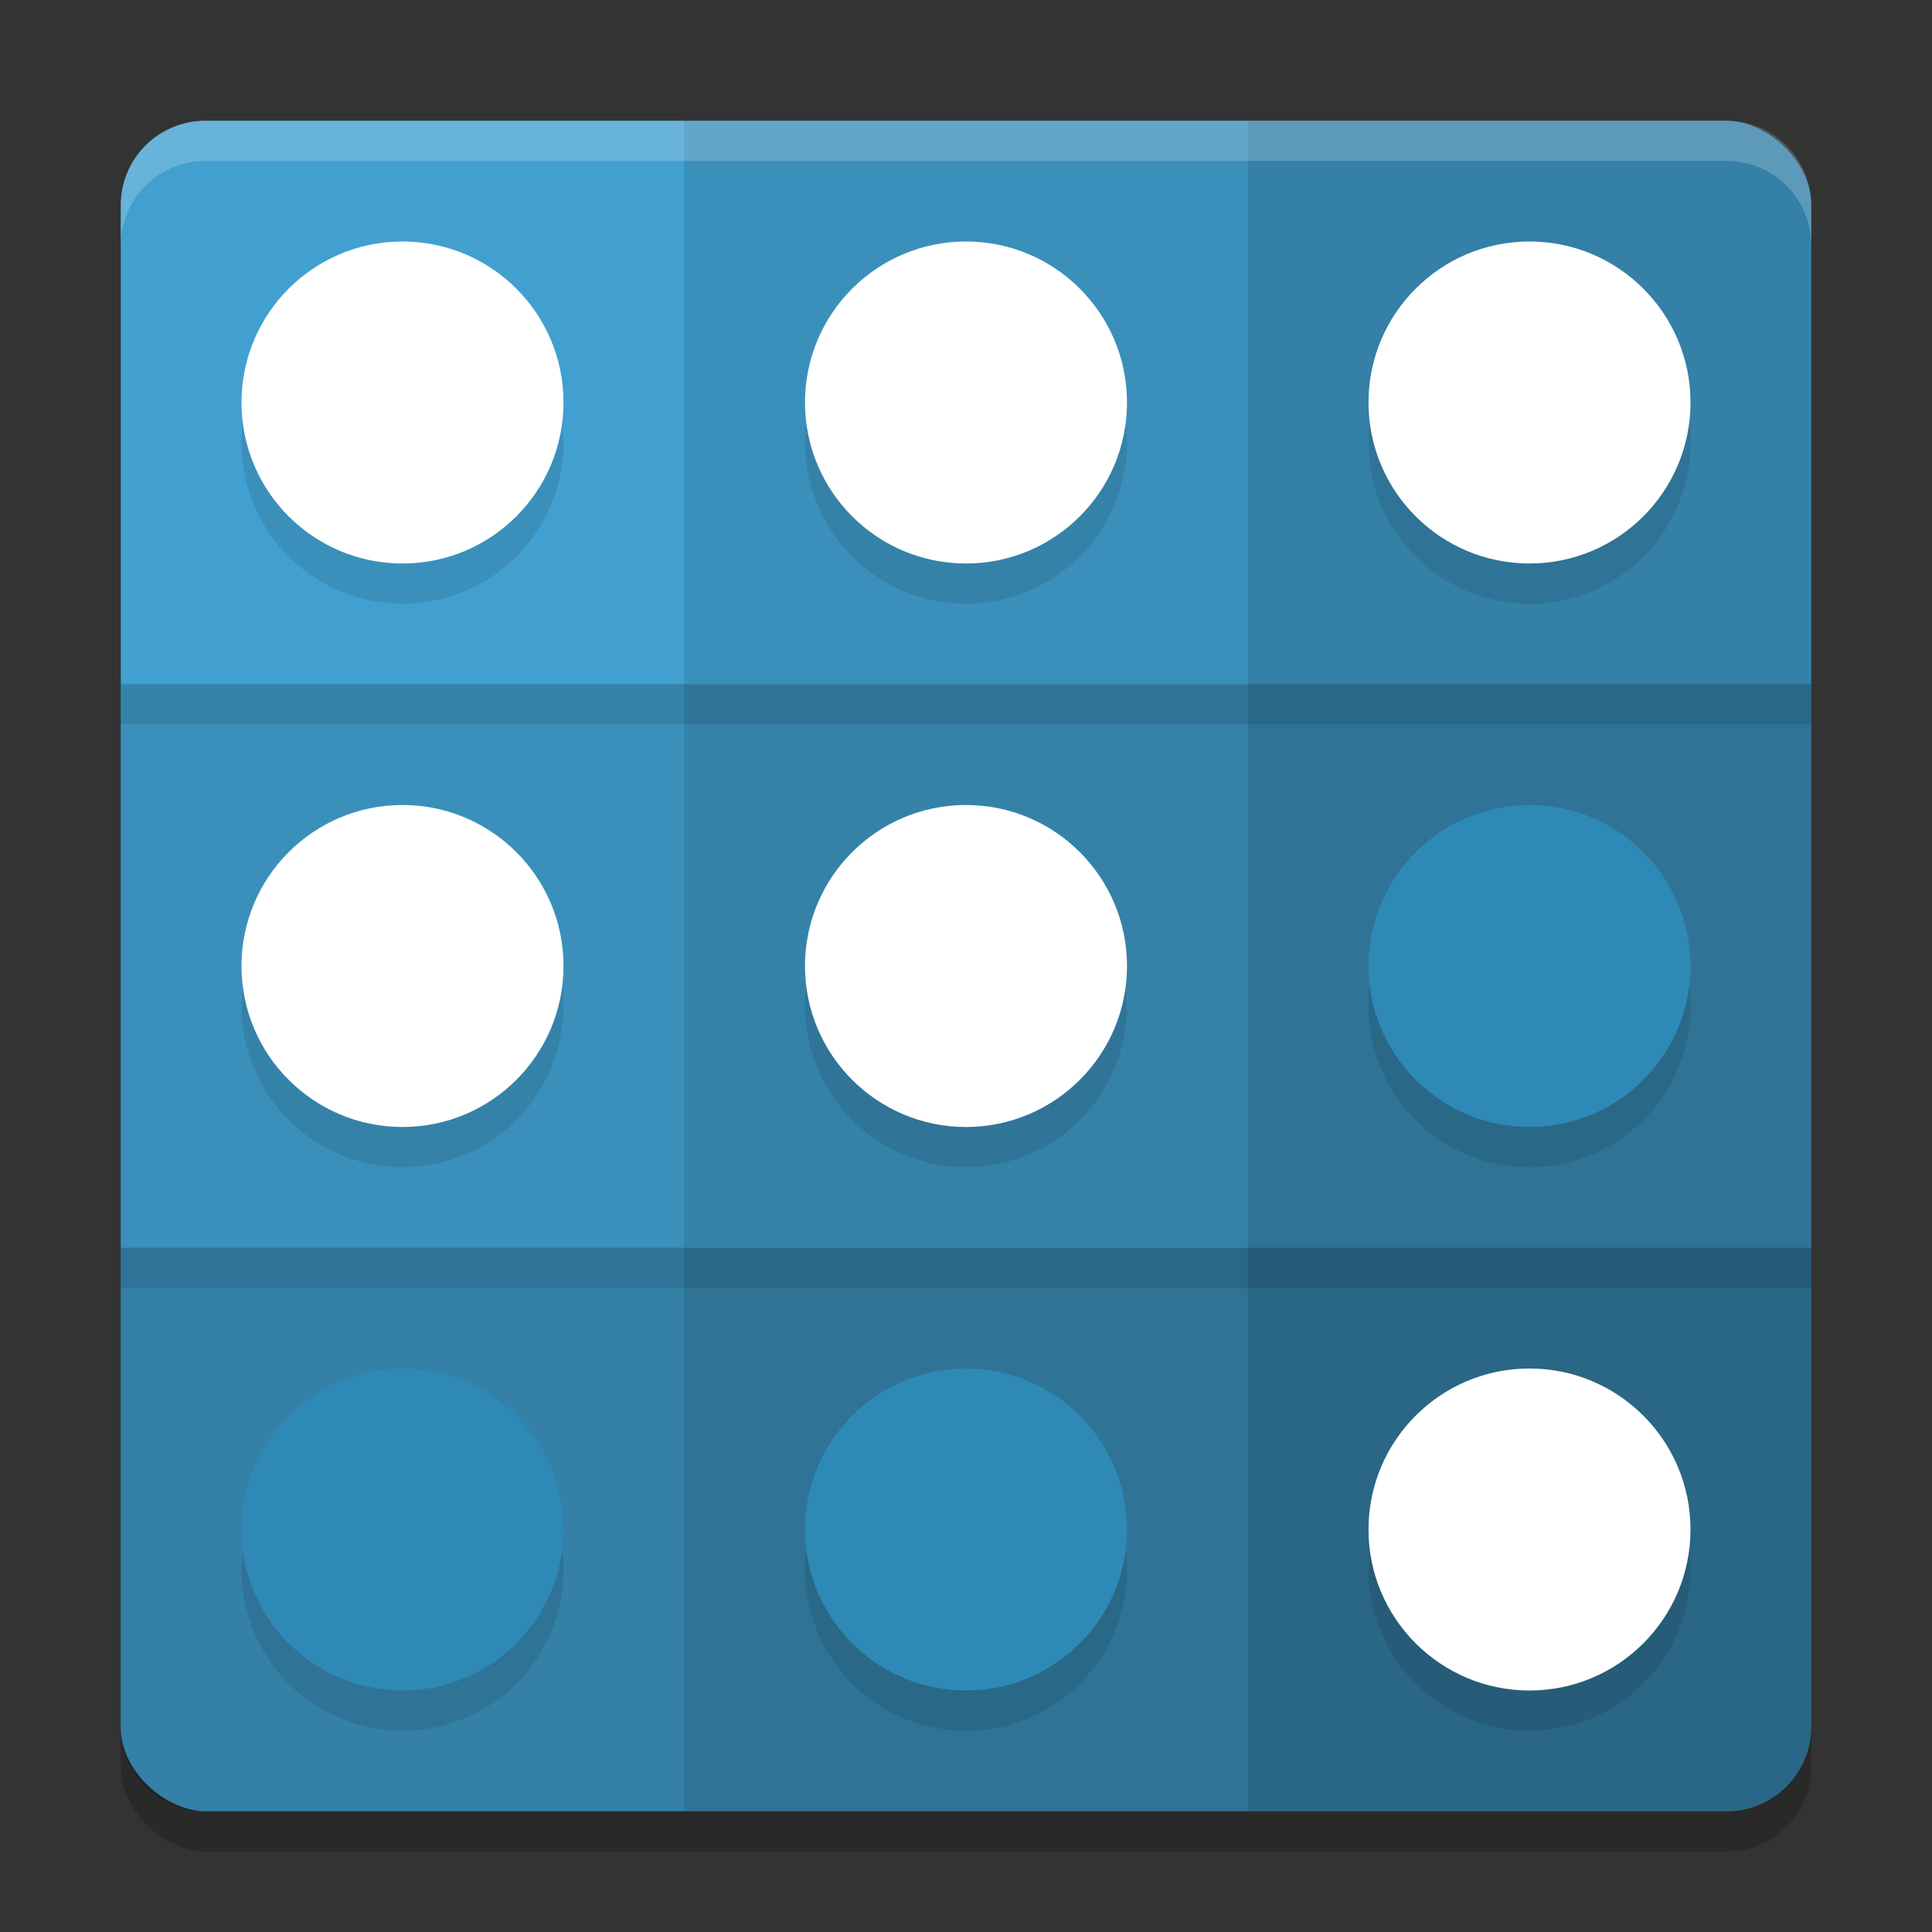 <?xml version="1.0" encoding="UTF-8" standalone="no"?>
<svg
   xmlns:dc="http://purl.org/dc/elements/1.1/"
   xmlns:cc="http://creativecommons.org/ns#"
   xmlns:rdf="http://www.w3.org/1999/02/22-rdf-syntax-ns#"
   xmlns:svg="http://www.w3.org/2000/svg"
   xmlns="http://www.w3.org/2000/svg"
   xmlns:sodipodi="http://sodipodi.sourceforge.net/DTD/sodipodi-0.dtd"
   xmlns:inkscape="http://www.inkscape.org/namespaces/inkscape"
   width="48"
   height="48"
   version="1"
   id="svg40"
   sodipodi:docname="com.inventwithpython.flippy.svg"
   inkscape:version="0.92.5 (2060ec1f9f, 2020-04-08)">
  <rect width="100%" height="100%" fill="#333333" stroke="none"/>
  <defs
     id="defs44" />
  <sodipodi:namedview
     pagecolor="#ffffff"
     bordercolor="#5cadd6"
     borderopacity="1"
     objecttolerance="10"
     gridtolerance="10"
     guidetolerance="10"
     inkscape:pageopacity="0"
     inkscape:pageshadow="2"
     inkscape:window-width="783"
     inkscape:window-height="480"
     id="namedview42"
     showgrid="false"
     inkscape:zoom="4.9166667"
     inkscape:cx="24"
     inkscape:cy="24"
     inkscape:window-x="0"
     inkscape:window-y="28"
     inkscape:window-maximized="0"
     inkscape:current-layer="svg40" />
  <rect
     style="opacity:0.2"
     width="42"
     height="42"
     x="-46"
     y="-45"
     rx="2.1"
     ry="2.1"
     transform="matrix(0,-1,-1,0,0,0)"
     id="rect2" />
  <rect
     style="fill:#41a0cf;fill-opacity:1"
     width="42"
     height="42"
     x="-45"
     y="-45"
     rx="2.1"
     ry="2.1"
     transform="matrix(0,-1,-1,0,0,0)"
     id="rect4" />
  <path
     style="opacity:0.2"
     d="M 31 3 L 31 45 L 42.9 45 C 44.064 45 45 44.064 45 42.9 L 45 5.1 C 45 3.936 44.064 3 42.9 3 L 31 3 z"
     id="path6" />
  <rect
     style="opacity:0.1"
     width="14"
     height="42"
     x="17"
     y="3"
     id="rect8" />
  <path
     style="opacity:0.2"
     d="M 45,31 3,31 V 42.9 C 3,44.064 3.936,45 5.1,45 H 42.9 C 44.064,45 45,44.064 45,42.9 Z"
     id="path10" />
  <rect
     style="opacity:0.1"
     width="14"
     height="42"
     x="17"
     y="-45"
     transform="rotate(90)"
     id="rect12" />
  <path
     style="fill:#ffffff;opacity:0.2"
     d="M 5.1 3 C 3.936 3 3 3.936 3 5.1 L 3 6.1 C 3 4.936 3.936 4 5.1 4 L 42.9 4 C 44.064 4 45 4.936 45 6.1 L 45 5.1 C 45 3.936 44.064 3 42.9 3 L 5.1 3 z"
     id="path14" />
  <rect
     style="opacity:0.1"
     width="42"
     height="1"
     x="3"
     y="17"
     id="rect16" />
  <rect
     style="opacity:0.1"
     width="42"
     height="1"
     x="3"
     y="31"
     id="rect18" />
  <path
     style="opacity:0.1"
     d="m 10,7 a 4,4 0 0 0 -4,4 4,4 0 0 0 4,4 4,4 0 0 0 4,-4 4,4 0 0 0 -4,-4 z m 14,0 a 4,4 0 0 0 -4,4 4,4 0 0 0 4,4 4,4 0 0 0 4,-4 4,4 0 0 0 -4,-4 z m 14,0 a 4,4 0 0 0 -4,4 4,4 0 0 0 4,4 4,4 0 0 0 4,-4 4,4 0 0 0 -4,-4 z M 10,21 a 4,4 0 0 0 -4,4 4,4 0 0 0 4,4 4,4 0 0 0 4,-4 4,4 0 0 0 -4,-4 z m 14,0 a 4,4 0 0 0 -4,4 4,4 0 0 0 4,4 4,4 0 0 0 4,-4 4,4 0 0 0 -4,-4 z m 14,0 a 4,4 0 0 0 -4,4 4,4 0 0 0 4,4 4,4 0 0 0 4,-4 4,4 0 0 0 -4,-4 z M 10,35 a 4,4 0 0 0 -4,4 4,4 0 0 0 4,4 4,4 0 0 0 4,-4 4,4 0 0 0 -4,-4 z m 14,0 a 4,4 0 0 0 -4,4 4,4 0 0 0 4,4 4,4 0 0 0 4,-4 4,4 0 0 0 -4,-4 z m 14,0 a 4,4 0 0 0 -4,4 4,4 0 0 0 4,4 4,4 0 0 0 4,-4 4,4 0 0 0 -4,-4 z"
     id="path20" />
  <circle
     style="fill:#ffffff"
     cx="24"
     cy="24"
     r="4"
     id="circle22" />
  <circle
     style="fill:#ffffff"
     cx="10"
     cy="24"
     r="4"
     id="circle24" />
  <circle
     style="fill:#2e89b6"
     cx="38"
     cy="24"
     r="4"
     id="circle26" />
  <circle
     style="fill:#ffffff"
     cx="24"
     cy="10"
     r="4"
     id="circle28" />
  <circle
     style="fill:#ffffff"
     cx="10"
     cy="10"
     r="4"
     id="circle30" />
  <circle
     style="fill:#ffffff"
     cx="38"
     cy="10"
     r="4"
     id="circle32" />
  <circle
     style="fill:#2e89b6"
     cx="24"
     cy="38"
     r="4"
     id="circle34" />
  <circle
     style="fill:#2e89b6"
     cx="10"
     cy="38"
     r="4"
     id="circle36" />
  <circle
     style="fill:#ffffff"
     cx="38"
     cy="38"
     r="4"
     id="circle38" />
</svg>
